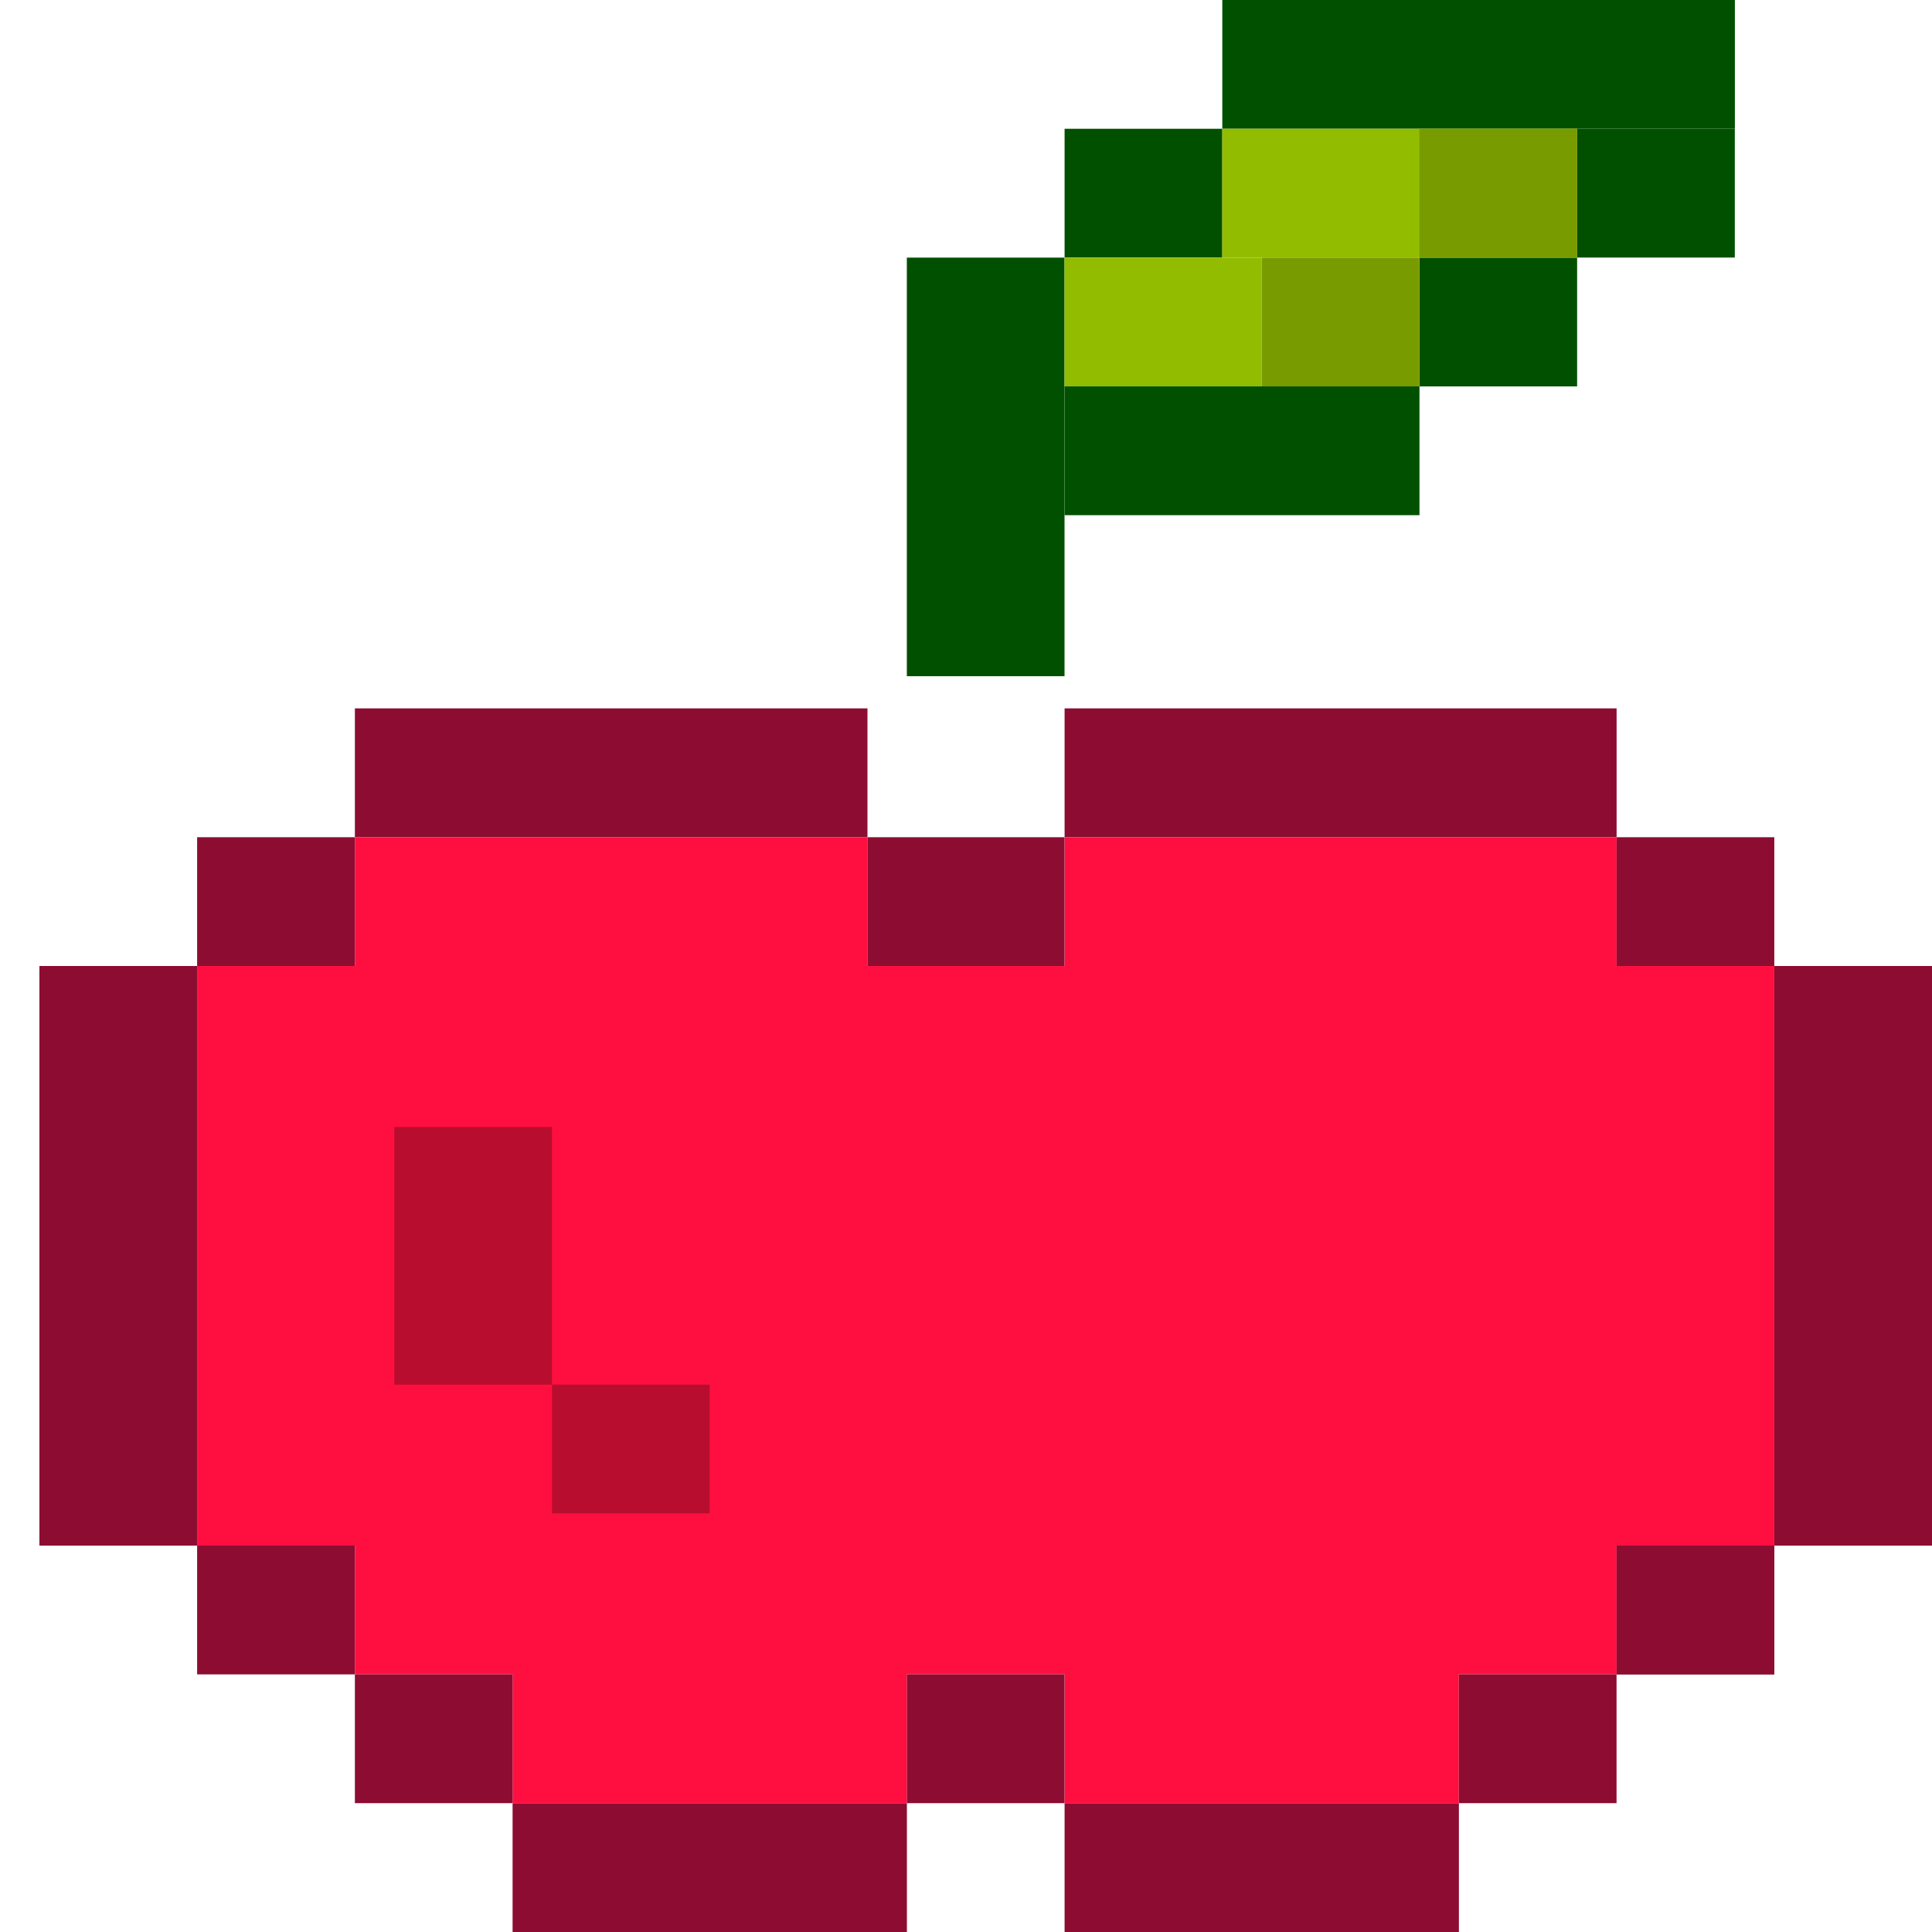 <svg width="32" height="32" viewBox="0 0 32 32" fill="none" xmlns="http://www.w3.org/2000/svg">
<path d="M5.878 13.867H14.367V16H17.633V13.867H26.776V16H29.388V25.6H26.776V27.733H24.163V29.867H17.633V27.733H15.02V29.867H8.49V27.733H5.878V25.6H3.265V16H5.878V13.867Z" fill="#FF0F40"/>
<rect x="6.531" y="18.667" width="2.612" height="4.267" fill="#B80D2F"/>
<rect x="9.143" y="22.933" width="2.612" height="2.133" fill="#B80D2F"/>
<rect x="0.653" y="16" width="2.612" height="9.6" fill="#8D0C32"/>
<rect x="3.265" y="13.867" width="2.612" height="2.133" fill="#8D0C32"/>
<rect x="5.878" y="11.733" width="8.49" height="2.133" fill="#8D0C32"/>
<rect x="14.367" y="13.867" width="3.265" height="2.133" fill="#8D0C32"/>
<rect x="17.633" y="11.733" width="9.143" height="2.133" fill="#8D0C32"/>
<rect x="26.776" y="25.6" width="2.612" height="2.133" fill="#8D0C32"/>
<rect x="26.776" y="25.6" width="2.612" height="2.133" fill="#8D0C32"/>
<rect x="24.163" y="27.733" width="2.612" height="2.133" fill="#8D0C32"/>
<rect x="17.633" y="29.867" width="6.531" height="2.133" fill="#8D0C32"/>
<rect x="8.49" y="29.867" width="6.531" height="2.133" fill="#8D0C32"/>
<rect x="5.878" y="27.733" width="2.612" height="2.133" fill="#8D0C32"/>
<rect x="3.265" y="25.6" width="2.612" height="2.133" fill="#8D0C32"/>
<rect x="15.02" y="27.733" width="2.612" height="2.133" fill="#8D0C32"/>
<rect x="26.776" y="13.867" width="2.612" height="2.133" fill="#8D0C32"/>
<rect x="29.388" y="16" width="2.612" height="9.6" fill="#8D0C32"/>
<rect x="15.02" y="4.267" width="2.612" height="6.933" fill="#015000"/>
<rect x="17.633" y="6.4" width="5.878" height="2.133" fill="#015000"/>
<rect x="17.633" y="2.133" width="2.612" height="2.133" fill="#015000"/>
<rect x="23.51" y="4.267" width="2.612" height="2.133" fill="#015000"/>
<rect x="26.122" y="2.133" width="2.612" height="2.133" fill="#015000"/>
<rect x="20.245" width="8.49" height="2.133" fill="#015000"/>
<rect x="20.245" y="2.133" width="5.878" height="2.133" fill="#92BC00"/>
<rect x="17.633" y="4.267" width="3.265" height="2.133" fill="#92BC00"/>
<rect x="23.51" y="2.133" width="2.612" height="2.133" fill="#789B00"/>
<rect x="20.898" y="4.267" width="2.612" height="2.133" fill="#789B00"/>
</svg>
